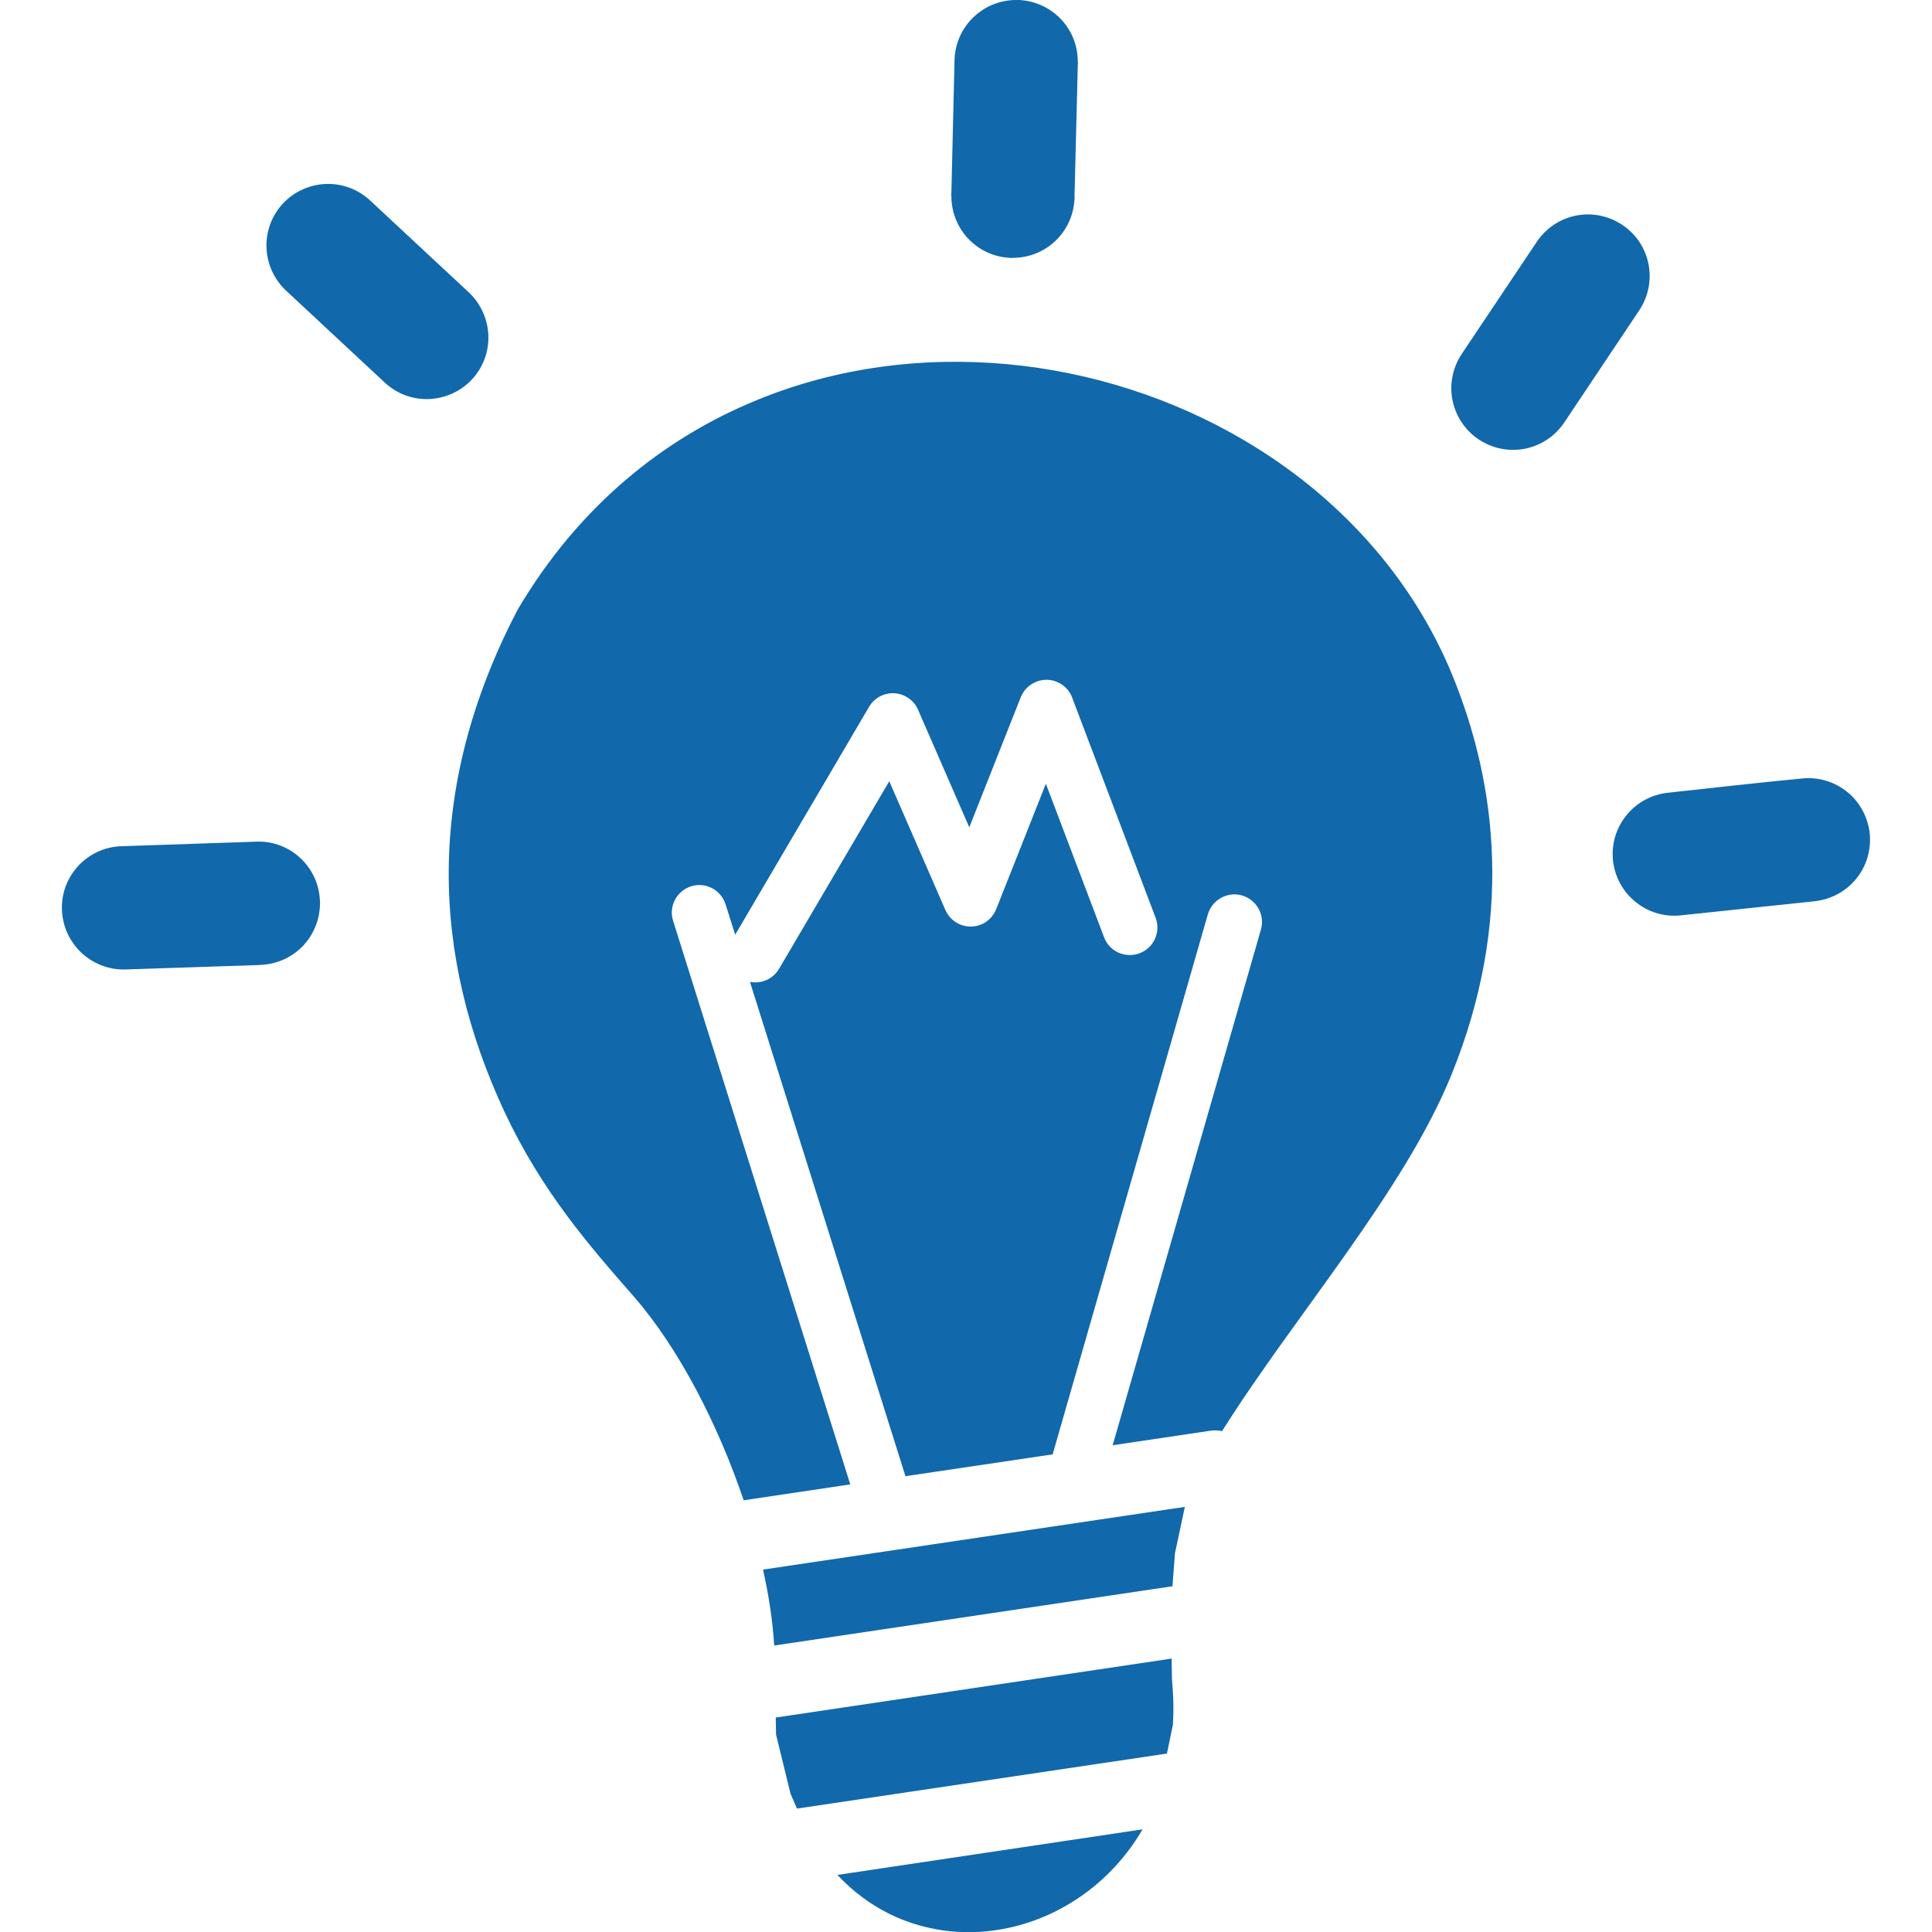 <svg width="50" height="50" viewBox="0 0 50 50" fill="none" xmlns="http://www.w3.org/2000/svg">
<g clip-path="url(#clip0_821_740)">
<path d="M16.402 33.553C15.23 32.215 14.018 30.823 13.057 28.776C12.117 26.758 11.597 24.675 11.613 22.51C11.633 20.345 12.183 18.115 13.379 15.812C13.387 15.796 13.395 15.784 13.403 15.768C14.97 13.115 17.163 11.341 19.604 10.348C21.651 9.509 23.877 9.225 26.058 9.424C28.231 9.623 30.359 10.307 32.218 11.406C34.583 12.805 36.528 14.88 37.598 17.501C38.175 18.921 38.566 20.504 38.615 22.237C38.664 23.967 38.367 25.83 37.569 27.8C36.348 30.823 33.496 34.062 31.628 37.036C31.527 37.016 31.421 37.012 31.315 37.028L28.796 37.403L32.633 24.056C32.743 23.678 32.52 23.283 32.141 23.173C31.763 23.067 31.368 23.287 31.258 23.666L27.242 37.639L23.433 38.204L19.409 25.411C19.698 25.468 20.003 25.342 20.162 25.073L23.014 20.219L24.467 23.552C24.626 23.914 25.045 24.076 25.403 23.922C25.582 23.845 25.712 23.698 25.781 23.531L27.067 20.284L28.573 24.256C28.711 24.626 29.122 24.809 29.492 24.671C29.862 24.532 30.046 24.121 29.907 23.751L27.763 18.095C27.702 17.896 27.551 17.725 27.344 17.643C26.977 17.497 26.562 17.68 26.416 18.046L25.085 21.411L23.759 18.368C23.702 18.233 23.6 18.115 23.466 18.038C23.128 17.839 22.689 17.953 22.493 18.29L19.027 24.19L18.778 23.405C18.66 23.031 18.262 22.819 17.887 22.937C17.513 23.055 17.301 23.454 17.419 23.828L22.005 38.416L19.246 38.827C18.579 36.853 17.562 34.884 16.402 33.553ZM7.406 7.524C7.084 7.223 6.913 6.82 6.897 6.413C6.881 6.006 7.023 5.591 7.32 5.27C7.621 4.948 8.024 4.777 8.431 4.761C8.838 4.745 9.253 4.887 9.574 5.184L12.13 7.564C12.451 7.866 12.622 8.268 12.638 8.675C12.655 9.086 12.512 9.497 12.215 9.819C11.914 10.14 11.511 10.311 11.104 10.327C10.693 10.344 10.282 10.201 9.961 9.904L7.406 7.524ZM3.227 25.09C2.795 25.098 2.401 24.931 2.108 24.658C1.811 24.378 1.619 23.987 1.603 23.544C1.587 23.104 1.754 22.697 2.034 22.4C2.315 22.103 2.706 21.912 3.149 21.9L6.637 21.782C7.076 21.765 7.483 21.932 7.78 22.213C8.077 22.494 8.268 22.884 8.28 23.328V23.352H8.284L8.28 23.409C8.272 23.82 8.109 24.19 7.849 24.471C7.568 24.768 7.178 24.955 6.734 24.972H6.71V24.976H6.673L3.227 25.09ZM46.651 20.146L46.704 20.142C47.119 20.117 47.506 20.252 47.807 20.496C48.124 20.752 48.34 21.135 48.389 21.57V21.586C48.393 21.586 48.393 21.631 48.393 21.639C48.417 22.054 48.283 22.441 48.039 22.742C47.782 23.059 47.4 23.275 46.965 23.324L43.494 23.69C43.054 23.735 42.639 23.596 42.326 23.34C42.008 23.084 41.789 22.701 41.744 22.266C41.699 21.83 41.837 21.411 42.094 21.098C42.35 20.781 42.733 20.561 43.168 20.516C44.328 20.39 45.492 20.256 46.651 20.146ZM39.775 6.254C40.023 5.888 40.389 5.66 40.788 5.579C41.187 5.501 41.614 5.575 41.984 5.819L41.988 5.823C42.354 6.067 42.586 6.437 42.663 6.836C42.741 7.235 42.668 7.662 42.423 8.032L40.483 10.934C40.238 11.3 39.868 11.532 39.465 11.613C39.066 11.69 38.639 11.617 38.269 11.373C37.903 11.129 37.671 10.755 37.59 10.356C37.512 9.957 37.585 9.53 37.83 9.159L39.775 6.254ZM24.703 1.559C24.715 1.115 24.902 0.72 25.199 0.44C25.488 0.163 25.887 -0.004 26.318 0V-0.004C26.355 -0.004 26.392 0 26.428 0.004C26.831 0.037 27.193 0.22 27.454 0.493C27.73 0.781 27.897 1.176 27.893 1.611H27.897C27.897 1.64 27.897 1.668 27.893 1.693L27.808 5.099H27.812C27.812 5.135 27.808 5.172 27.803 5.208C27.771 5.615 27.588 5.973 27.315 6.234C27.022 6.511 26.628 6.677 26.196 6.673V6.677C26.16 6.677 26.123 6.673 26.086 6.669C25.68 6.637 25.321 6.454 25.061 6.181C24.784 5.888 24.617 5.493 24.622 5.062H24.617C24.617 5.034 24.617 5.005 24.622 4.981L24.703 1.559ZM30.664 38.998L30.408 40.198L30.343 41.052L20.036 42.586C19.999 41.972 19.901 41.309 19.747 40.621L30.664 38.998ZM30.322 42.924L30.33 43.441L30.343 43.62C30.371 43.958 30.375 44.3 30.355 44.637L30.2 45.382L20.626 46.806L20.459 46.423L20.085 44.894L20.076 44.45L30.322 42.924ZM29.57 47.343C29.073 48.194 28.389 48.857 27.608 49.308C26.912 49.715 26.135 49.947 25.358 49.996C24.569 50.045 23.771 49.894 23.043 49.544C22.546 49.3 22.082 48.963 21.672 48.523L29.57 47.343Z" fill="#1168AB"/>
</g>
<defs>
<clipPath id="clip0_821_740">
<rect width="50" height="50" fill="white"/>
</clipPath>
</defs>
</svg>
